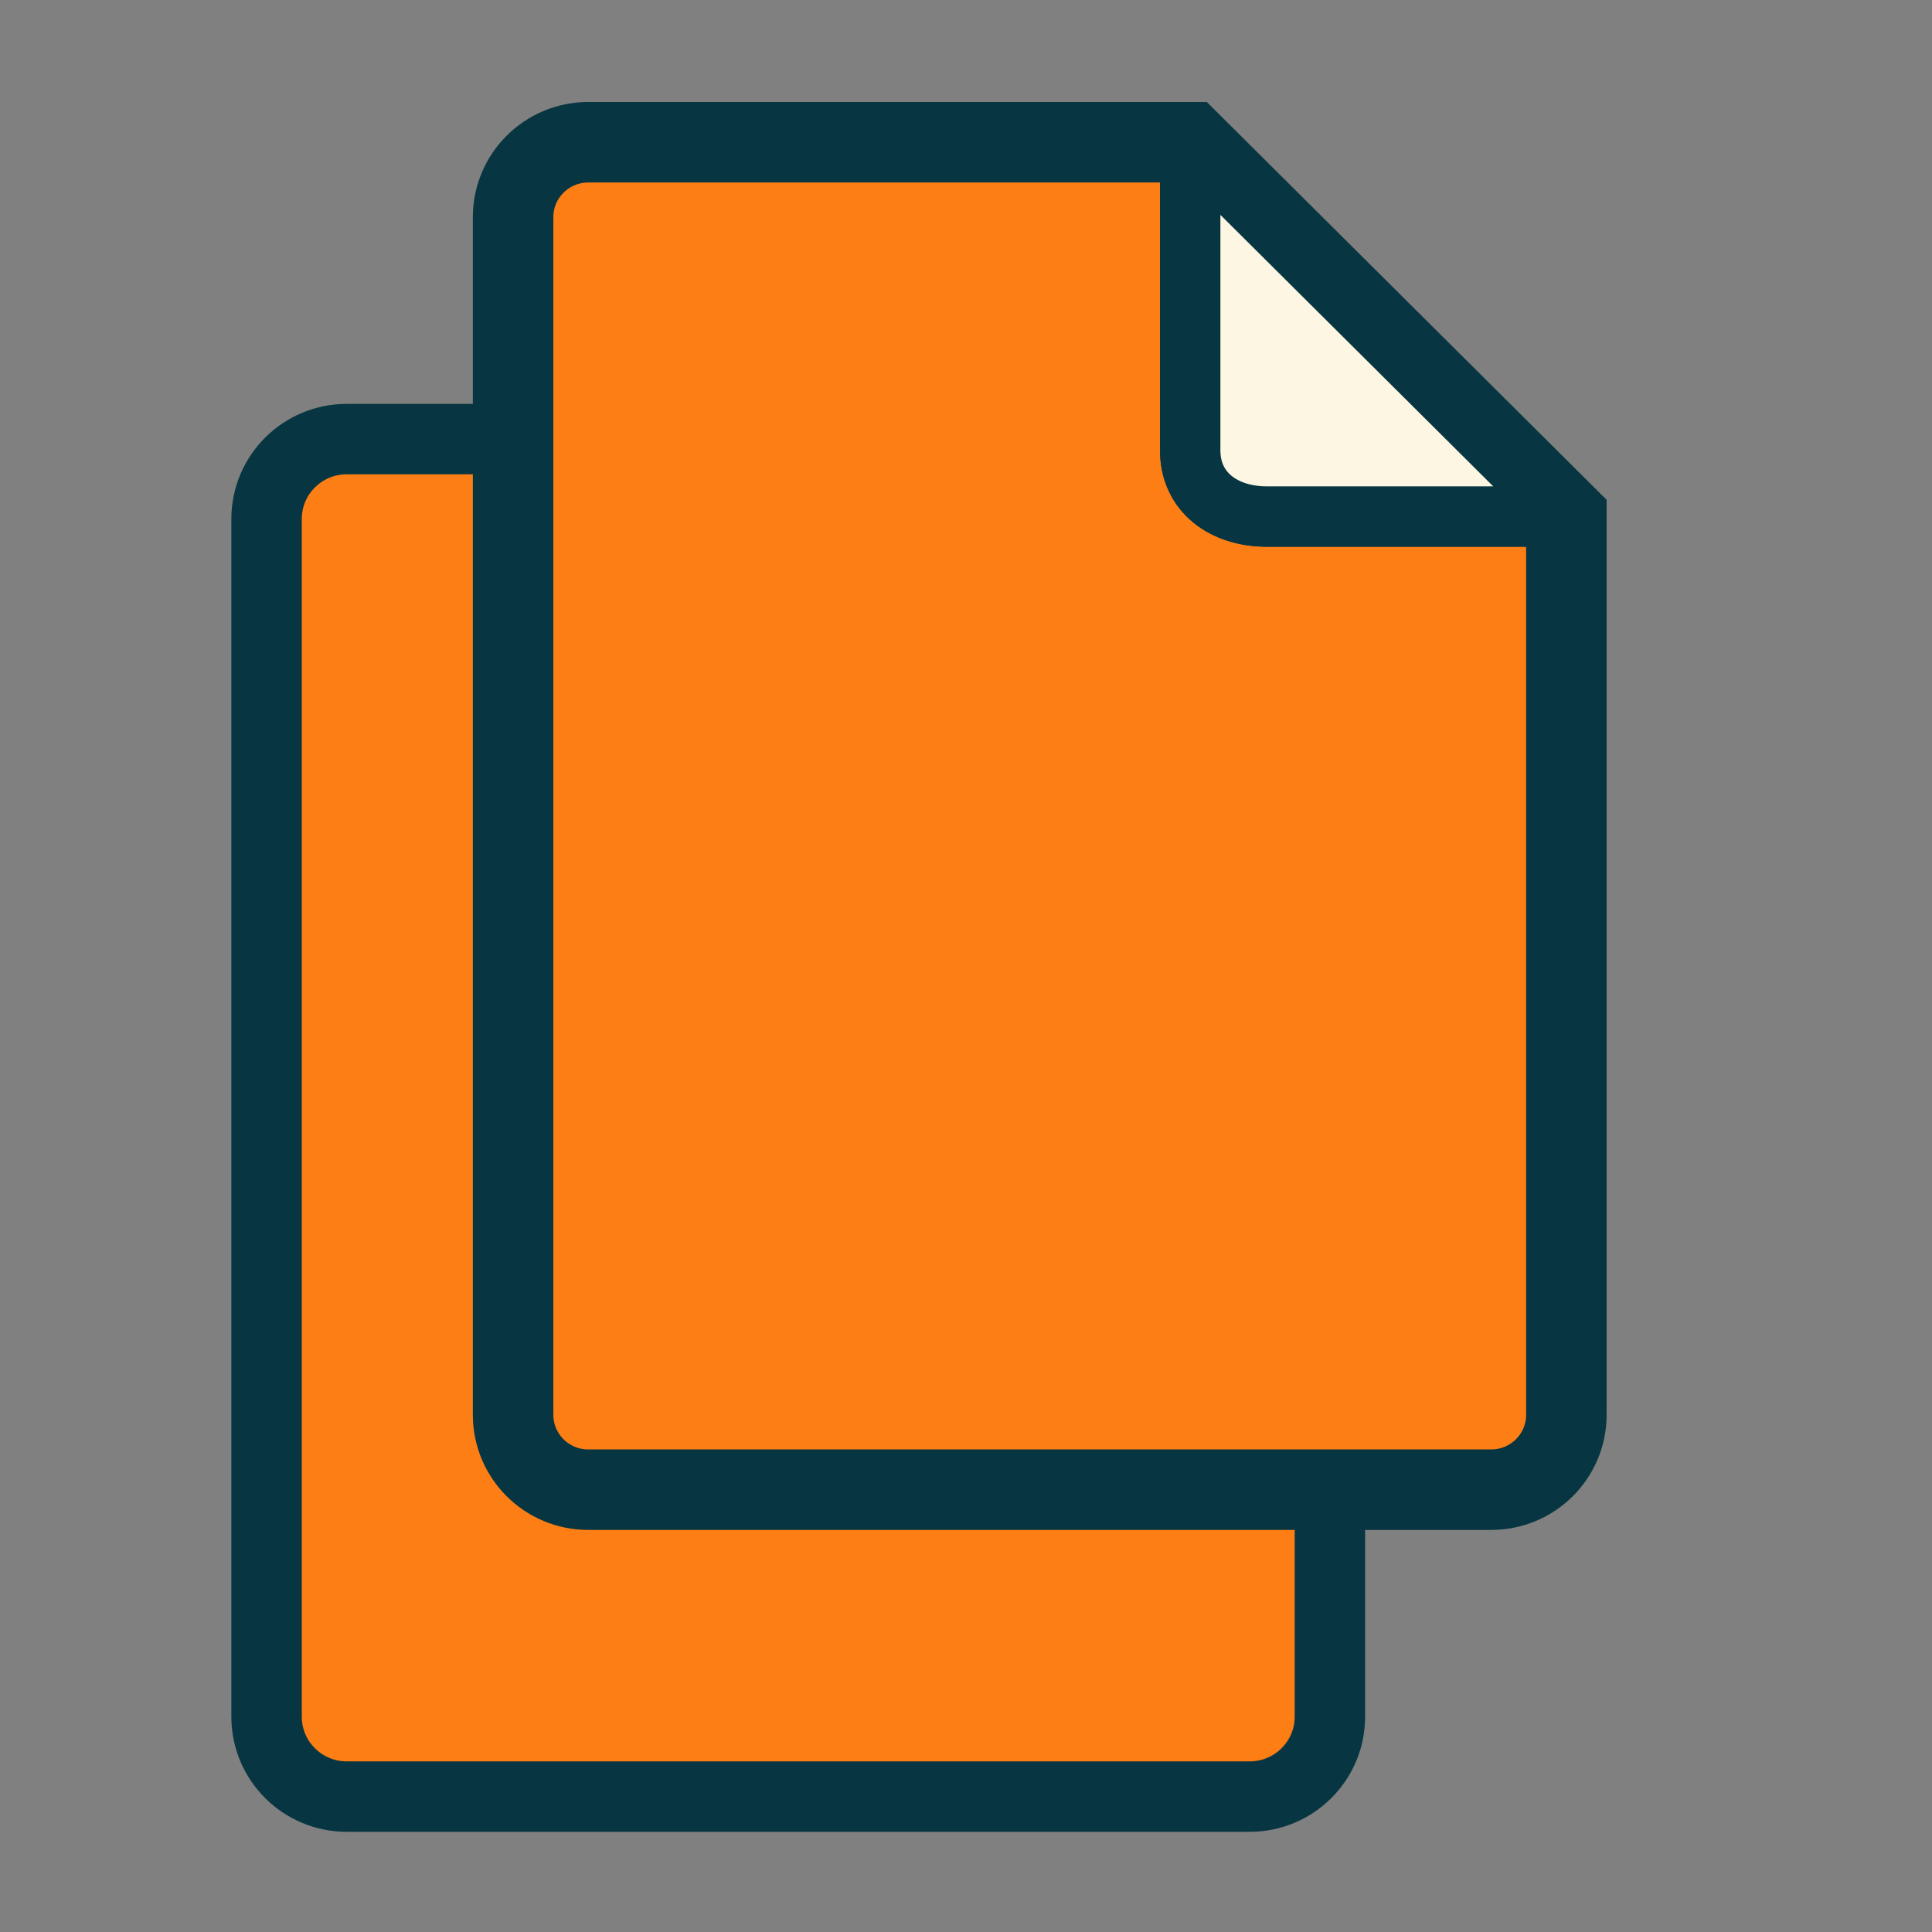 <?xml version="1.0" encoding="UTF-8" standalone="no"?>
<svg
   xmlns:dc="http://purl.org/dc/elements/1.1/"
   xmlns:cc="http://creativecommons.org/ns#"
   xmlns:rdf="http://www.w3.org/1999/02/22-rdf-syntax-ns#"
   xmlns:svg="http://www.w3.org/2000/svg"
   xmlns="http://www.w3.org/2000/svg"
   xmlns:sodipodi="http://sodipodi.sourceforge.net/DTD/sodipodi-0.dtd"
   xmlns:inkscape="http://www.inkscape.org/namespaces/inkscape"
   viewBox="0 0 64 64"
   height="64"
   width="64"
   xml:space="preserve"
   id="svg2"
   version="1.1"
   sodipodi:docname="files.svg"
   inkscape:version="1.0.2-2 (e86c870879, 2021-01-15)"><rect x="0" y="0" width="64" height="64" fill="#808080" stroke="none"/><sodipodi:namedview
     pagecolor="#002b36"
     bordercolor="#666666"
     borderopacity="1"
     objecttolerance="10"
     gridtolerance="10"
     guidetolerance="10"
     inkscape:pageopacity="1"
     inkscape:pageshadow="2"
     inkscape:window-width="1920"
     inkscape:window-height="991"
     id="namedview24"
     showgrid="false"
     inkscape:pagecheckerboard="false"
     inkscape:zoom="7.8223688"
     inkscape:cx="26.462572"
     inkscape:cy="34.068964"
     inkscape:window-x="-9"
     inkscape:window-y="-9"
     inkscape:window-maximized="1"
     inkscape:current-layer="svg2"
     inkscape:document-rotation="0" /><defs
     id="defs6"><clipPath
       id="clipPath18"
       clipPathUnits="userSpaceOnUse"><path
         id="path16"
         d="M 0,256 H 256 V 0 H 0 Z" /></clipPath><clipPath
       id="clipPath26"
       clipPathUnits="userSpaceOnUse"><path
         id="path24"
         d="M 76,192 H 180 V 64 H 76 Z" /></clipPath></defs><path
     inkscape:connector-curvature="0"
     d="m 31.427,14.712 h -19.938 c -1.377,0 -2.492,1.11 -2.492,2.48 v 39.676 c 0,1.37 1.115,2.48 2.492,2.48 h 29.907 c 1.377,0 2.492,-1.11 2.492,-2.48 v -29.757 z"
     style="fill:#eee8d5;fill-opacity:1;fill-rule:nonzero;stroke:#073642;stroke-width:2.667;stroke-miterlimit:4;stroke-dasharray:none;stroke-opacity:1"
     id="path38" /><path
     inkscape:connector-curvature="0"
     d="m 31.427,14.712 h -19.938 c -1.377,0 -2.492,1.11 -2.492,2.48 v 39.676 c 0,1.37 1.115,2.48 2.492,2.48 h 29.907 c 1.377,0 2.492,-1.11 2.492,-2.48 v -29.757 z"
     style="fill:#fd7e14;fill-opacity:1;fill-rule:nonzero;stroke:#073642;stroke-width:2;stroke-miterlimit:4;stroke-dasharray:none;stroke-opacity:1"
     id="path839" /><path
     inkscape:connector-curvature="0"
     d="m 39.427,4.712 h -19.938 c -1.377,0 -2.492,1.11 -2.492,2.48 V 46.868 c 0,1.37 1.115,2.48 2.492,2.48 h 29.907 c 1.377,0 2.492,-1.11 2.492,-2.48 V 17.111 Z"
     style="fill:#fd7e14;fill-opacity:1;fill-rule:nonzero;stroke:#073642;stroke-width:2.667;stroke-miterlimit:4;stroke-dasharray:none;stroke-opacity:1"
     id="path851" /><path
     inkscape:connector-curvature="0"
     d="m 39.427,4.712 h -19.938 c -1.377,0 -2.492,1.11 -2.492,2.48 V 46.868 c 0,1.37 1.115,2.48 2.492,2.48 h 29.907 c 1.377,0 2.492,-1.11 2.492,-2.48 V 17.111 Z"
     style="fill:none;fill-opacity:1;fill-rule:nonzero;stroke:#073642;stroke-width:2;stroke-miterlimit:4;stroke-dasharray:none;stroke-opacity:1"
     id="path855" /><path
     inkscape:connector-curvature="0"
     d="m 41.965,17.111 c -1.402,0 -2.538,-0.787 -2.538,-2.196 V 4.712 l 12.461,12.399 z"
     style="fill:#fdf6e3;fill-opacity:1;fill-rule:nonzero;stroke:#073642;stroke-width:2;stroke-linejoin:round;stroke-miterlimit:4;stroke-dasharray:none;stroke-opacity:1"
     id="path859"
     sodipodi:nodetypes="ccccc" /><path
     inkscape:connector-curvature="0"
     d="m 41.965,17.111 c -1.402,0 -2.538,-0.787 -2.538,-2.196 V 4.712 l 12.461,12.399 z"
     style="fill:#fdf6e3;fill-opacity:1;fill-rule:nonzero;stroke:#073642;stroke-width:2;stroke-linejoin:round;stroke-miterlimit:4;stroke-dasharray:none;stroke-opacity:1"
     id="path838"
     sodipodi:nodetypes="ccccc" /></svg>
